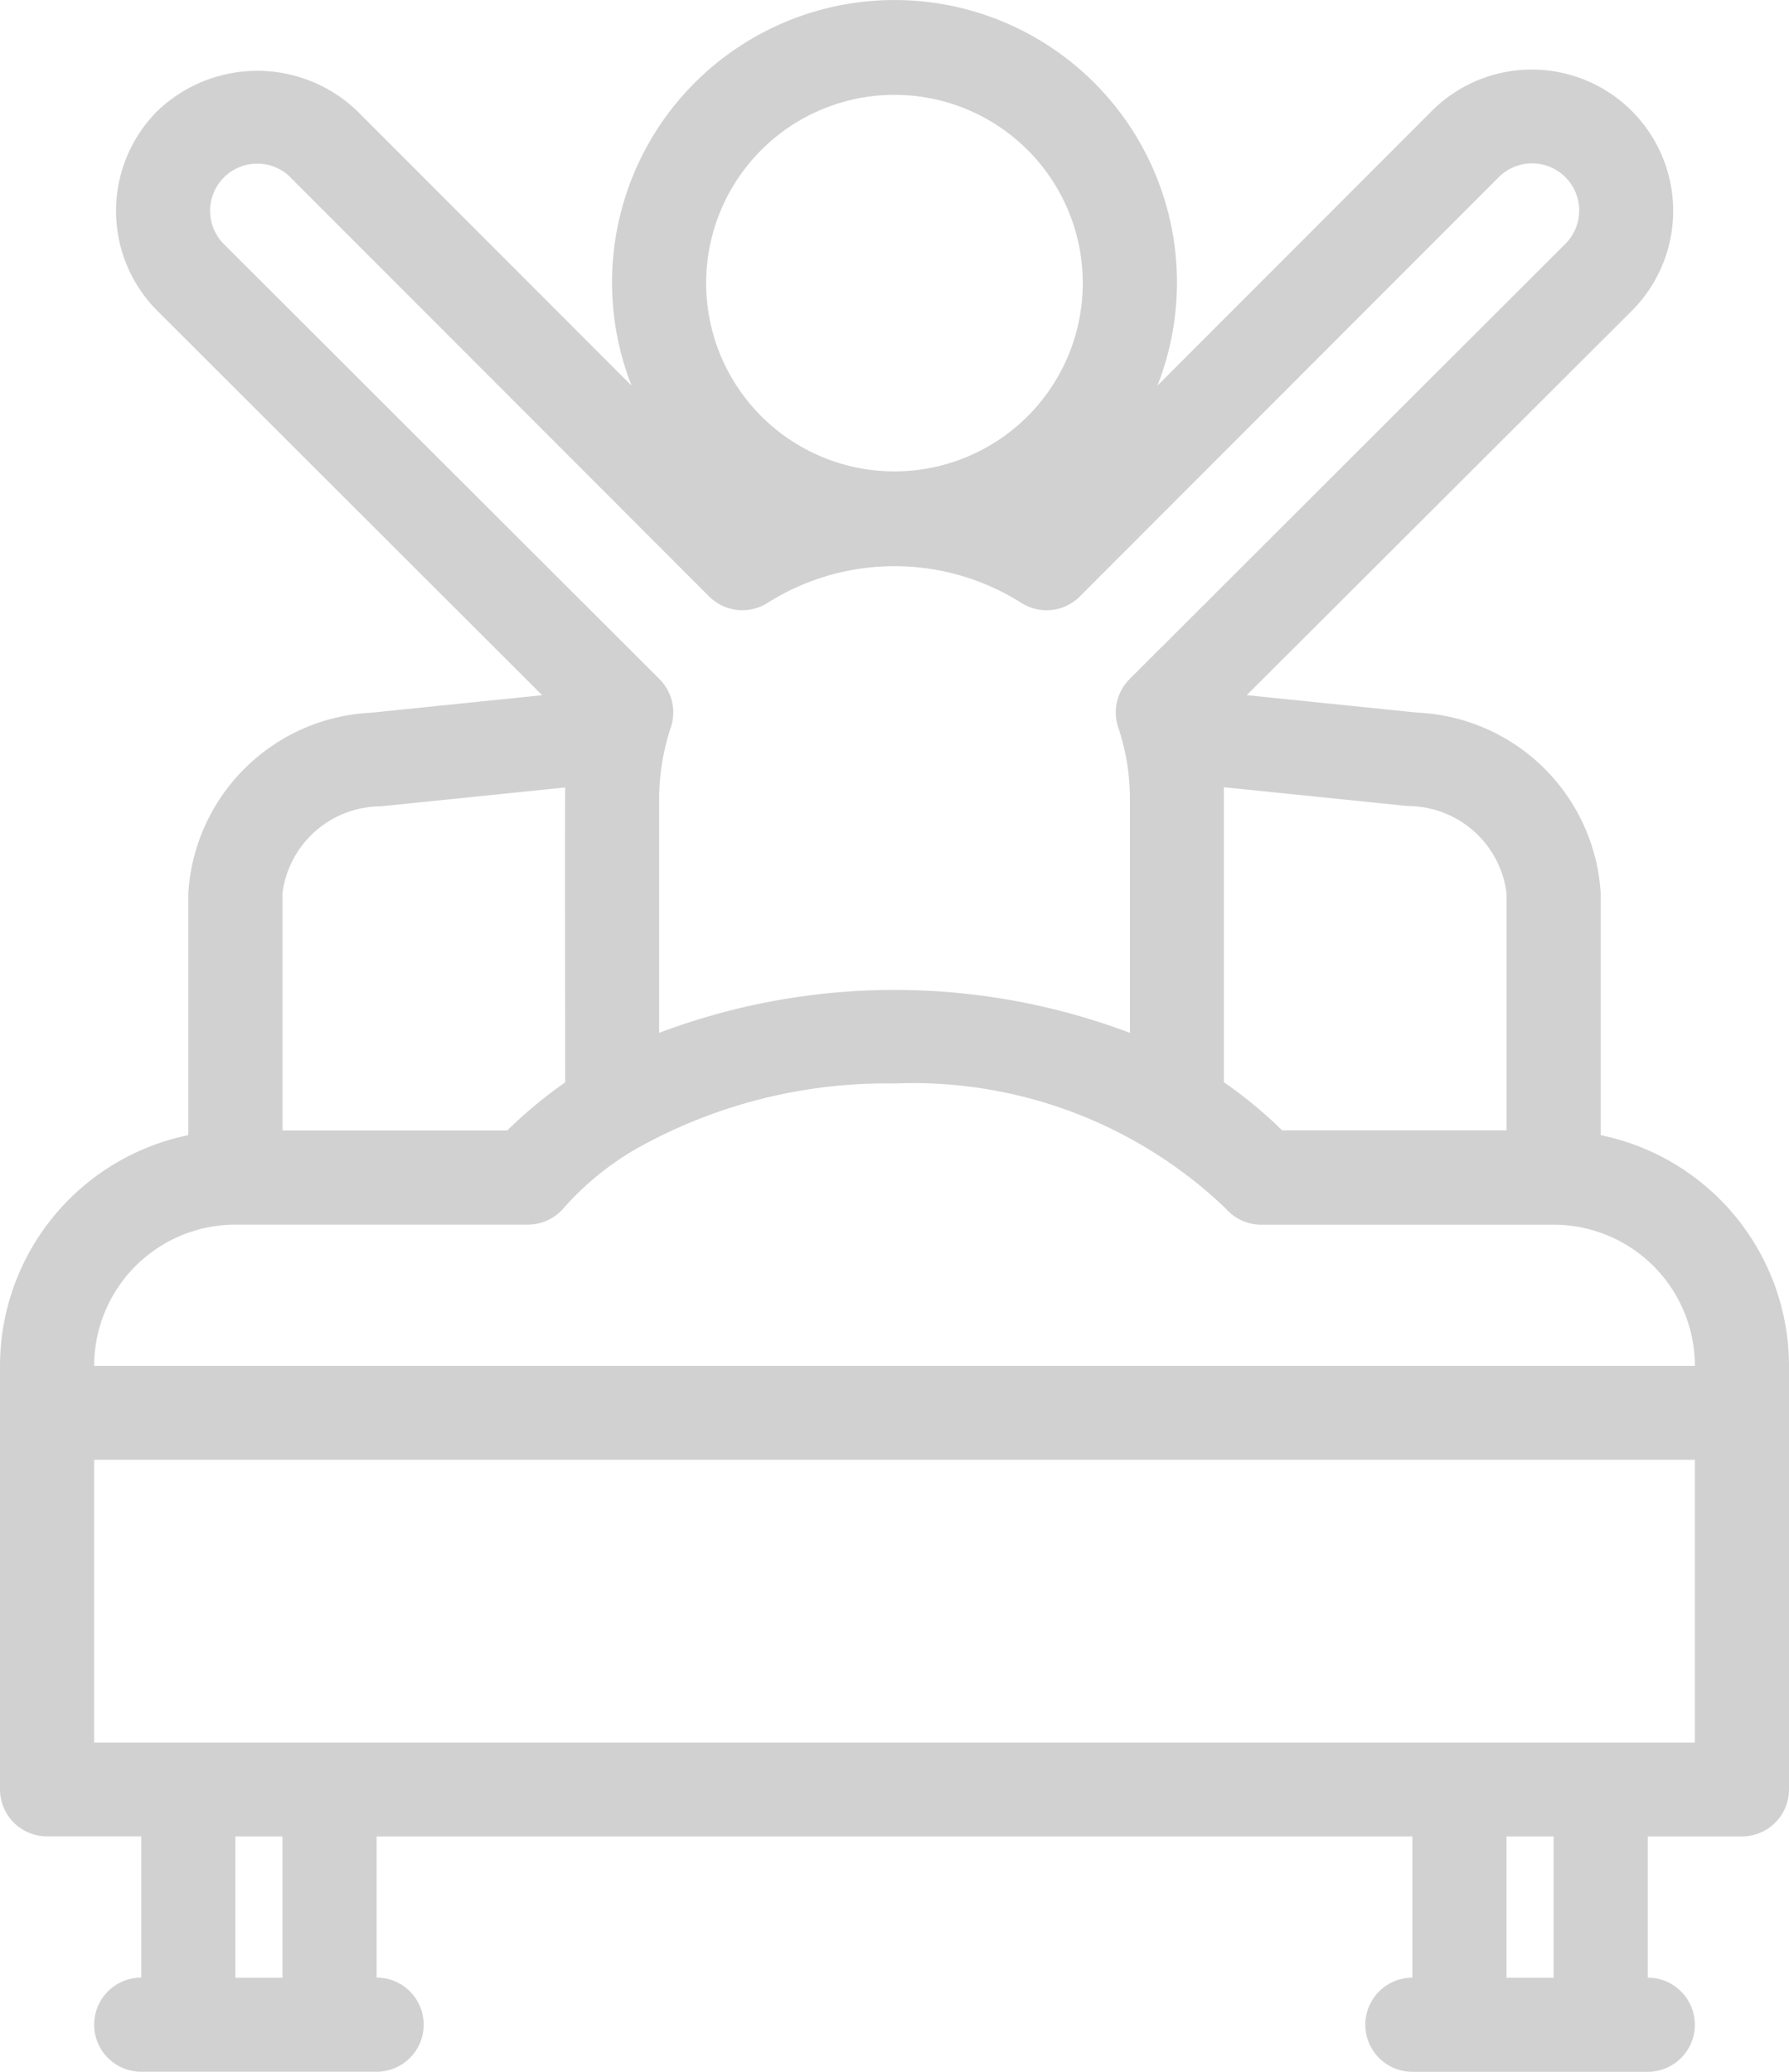 <svg xmlns="http://www.w3.org/2000/svg" width="27.627" height="32" viewBox="0 0 27.627 32">
  <g id="line" transform="translate(-5 -1.985)">
    <path id="Path_144044" data-name="Path 144044" d="M29.719,19.518V15.78a2.972,2.972,0,0,0-2.827-2.788l-2.639-.27L30.2,6.785h0A2.182,2.182,0,1,0,27.11,3.7L22.874,7.941a4.362,4.362,0,1,0-8.121,0L10.516,3.7a2.227,2.227,0,0,0-3.086,0,2.185,2.185,0,0,0,0,3.086l5.943,5.937-2.639.27h0A2.972,2.972,0,0,0,7.908,15.78v3.738A3.641,3.641,0,0,0,5,23.079v6.543a.727.727,0,0,0,.727.727H7.181v2.181a.727.727,0,0,0,0,1.454h3.635a.727.727,0,0,0,0-1.454V30.35H26.811v2.181a.727.727,0,0,0,0,1.454h3.635a.727.727,0,0,0,0-1.454V30.35H31.9a.727.727,0,0,0,.727-.727V23.079A3.641,3.641,0,0,0,29.719,19.518ZM28.265,15.78v3.664H24.8A6.968,6.968,0,0,0,23.9,18.7c0-.159,0-4.4,0-4.556l2.843.291A1.538,1.538,0,0,1,28.265,15.78ZM18.813,3.45a2.908,2.908,0,1,1-2.908,2.908A2.908,2.908,0,0,1,18.813,3.45ZM9.487,4.727l6.463,6.47a.727.727,0,0,0,.913.094,3.669,3.669,0,0,1,3.9,0,.725.725,0,0,0,.913-.094l6.463-6.47a.728.728,0,1,1,1.03,1.029l-6.725,6.718a.727.727,0,0,0-.176.744,3.473,3.473,0,0,1,.181,1.138v3.582a10.294,10.294,0,0,0-7.27,0V14.355a3.528,3.528,0,0,1,.181-1.137.727.727,0,0,0-.176-.744L8.458,5.756a.728.728,0,1,1,1.03-1.03ZM9.362,15.78a1.538,1.538,0,0,1,1.521-1.341l2.845-.291c-.006.159,0,4.4,0,4.555a7,7,0,0,0-.894.742H9.362ZM8.635,20.9H13.15a.726.726,0,0,0,.553-.254,4.5,4.5,0,0,1,1.122-.917,7.886,7.886,0,0,1,3.989-1.009,6.987,6.987,0,0,1,5.111,1.927.726.726,0,0,0,.553.254h4.515a2.183,2.183,0,0,1,2.181,2.181H6.454A2.183,2.183,0,0,1,8.635,20.9Zm.727,11.632H8.635V30.35h.727Zm19.63,0h-.727V30.35h.727ZM31.173,28.9H6.454V24.533H31.173Z" fill="#d1d1d1"/>
  </g>
</svg>
